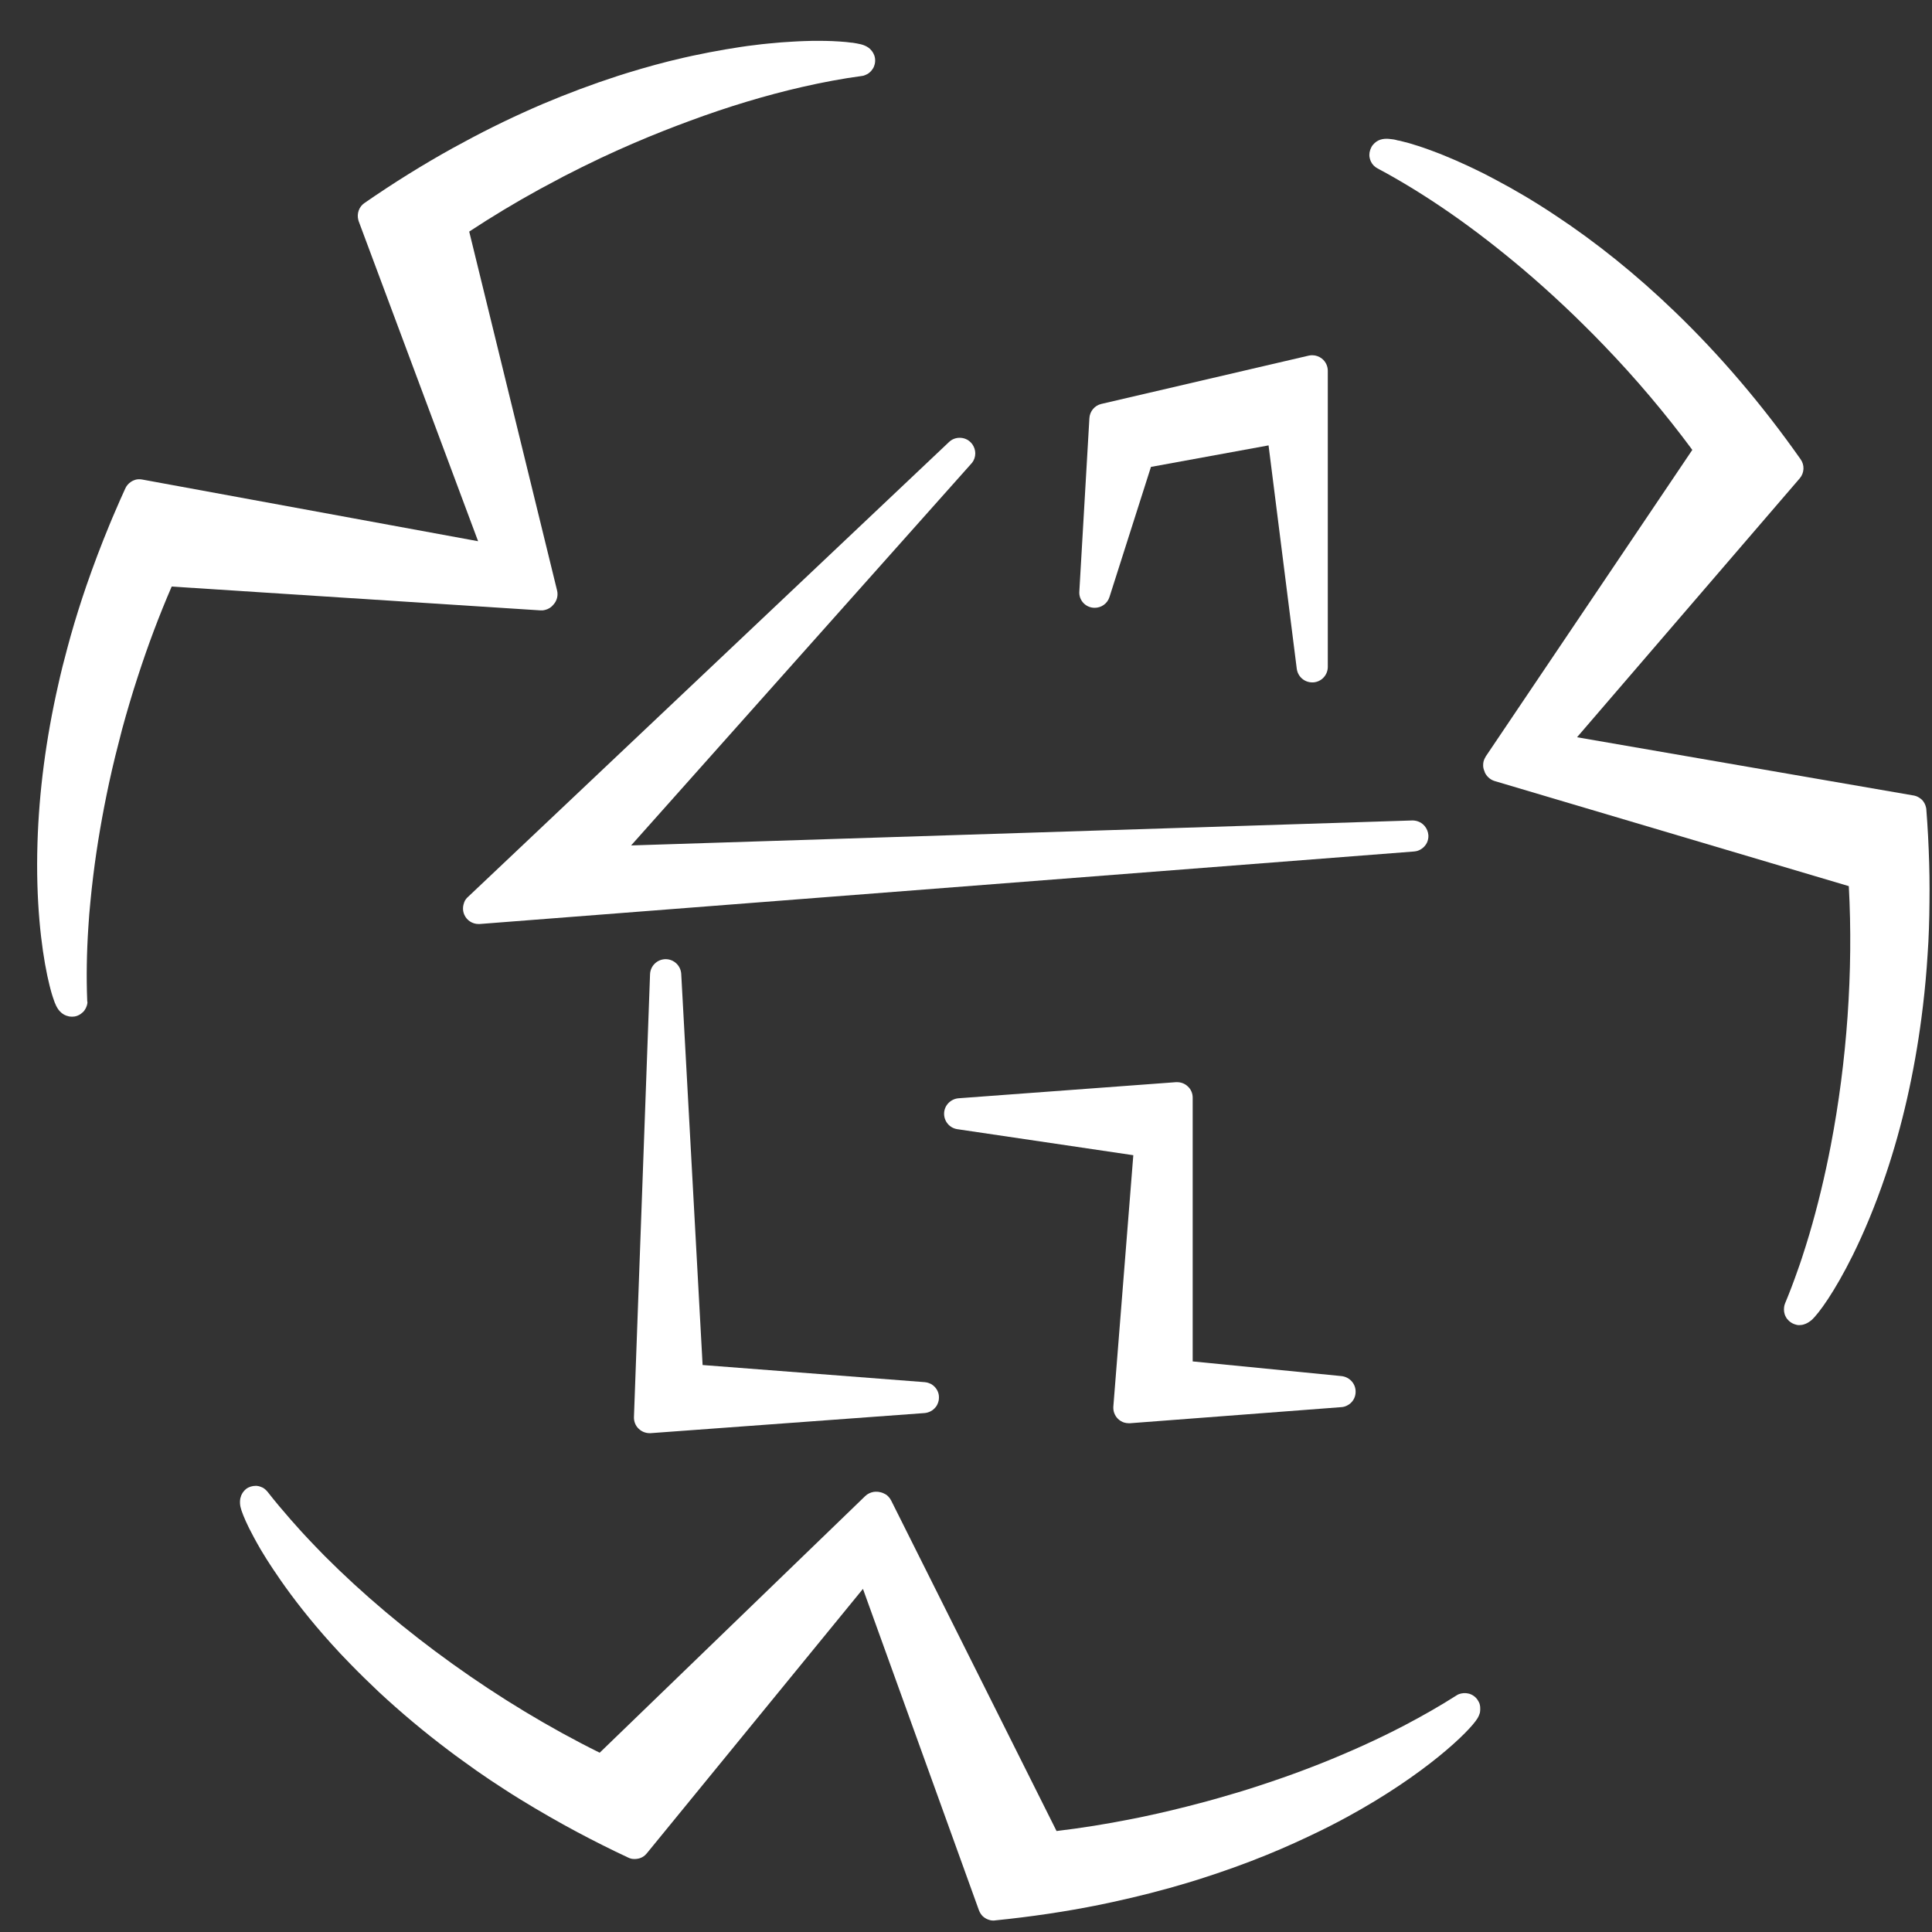 <?xml version="1.0" encoding="utf-8"?>
<!-- Generator: Adobe Illustrator 21.0.0, SVG Export Plug-In . SVG Version: 6.00 Build 0)  -->
<svg version="1.1" id="Warstwa_1" xmlns="http://www.w3.org/2000/svg" xmlns:xlink="http://www.w3.org/1999/xlink" x="0px" y="0px"
	 viewBox="0 0 1500 1500" style="enable-background:new 0 0 1500 1500;" xml:space="preserve">
<rect x="0" y="0" width="1500" height="1500" fill="#333333" stroke="none"/>
<style>
path{
	fill: white;
}
</style>
<g>
	<path d="M361.9,697.9c-0.6,0.7-1.1,1.5-1.4,2.4c-0.1,0.3-0.2,0.6-0.3,0.9c-1,2.9-1,6.1,0.3,9c1.9,4.4,6.3,7.2,11,7.2
		c0.3,0,0.6,0,0.9,0l725.4-56.3c0.8-0.1,1.6-0.2,2.4-0.4c3.4-1,6.2-3.4,7.7-6.5c0.8-1.7,1.2-3.7,1.1-5.7c-0.2-2.8-1.3-5.3-3-7.3
		c-0.7-0.8-1.6-1.6-2.5-2.2c-1.6-1-3.4-1.7-5.3-1.9c-0.4,0-0.8-0.1-1.2-0.1c-0.1,0-0.3,0-0.4,0l-606.6,19.4L754,360.1
		c0.2-0.3,0.5-0.5,0.7-0.8c1.6-2,2.5-4.6,2.5-7.3c0-2.5-0.8-4.8-2.1-6.8c-0.9-1.3-2-2.4-3.3-3.3c-0.6-0.4-1.3-0.8-2.1-1.1
		c-1.4-0.6-3-0.9-4.7-0.9h0c0,0,0,0,0,0c0,0,0,0,0,0c0,0,0,0,0,0c0,0,0,0,0,0c0,0,0,0,0,0c0,0,0,0,0,0c0,0,0,0,0,0c0,0,0,0,0,0
		c0,0,0,0,0,0c0,0,0,0,0,0h0c-1.8,0-3.5,0.4-5,1.1c0,0,0,0,0,0c0,0,0,0,0,0c0,0,0,0,0,0c-0.3,0.1-0.6,0.3-0.8,0.4
		c-0.8,0.5-1.6,1-2.3,1.7L363.2,696.5C362.7,696.9,362.3,697.4,361.9,697.9z"/>
</g>
<path d="M847.7,471.7c0.7,0.1,1.5,0.2,2.2,0.2c5.2,0,9.9-3.3,11.5-8.4l32.2-101l91.3-16.7l21.9,173.4c0.8,6.1,5.9,10.6,12,10.6
	c0.3,0,0.5,0,0.8,0c6.4-0.4,11.3-5.7,11.3-12.1V287.9c0-3.7-1.7-7.2-4.6-9.5c-2.2-1.7-4.8-2.6-7.5-2.6c-0.9,0-1.8,0.1-2.7,0.3
	l-161,37.5c-5.2,1.2-9,5.7-9.3,11.1l-7.8,134.4C837.5,465.2,841.7,470.6,847.7,471.7z"/>
<path d="M723.3,1074.8c-0.3-0.2-0.6-0.4-1-0.5c-0.7-0.3-1.4-0.6-2.1-0.8c-0.7-0.2-1.5-0.3-2.3-0.4l-172.4-13.3l-16.6-303.7
	c-0.4-6.4-5.7-11.4-12.1-11.4c0,0-0.1,0-0.1,0c-6.5,0.1-11.7,5.2-12,11.6l-12.5,343.9c-0.1,3.4,1.2,6.8,3.7,9.1
	c2.3,2.2,5.3,3.4,8.4,3.4c0.3,0,0.6,0,0.9,0l212.6-15.6c3.5-0.3,6.6-2,8.7-4.7c0.5-0.6,0.9-1.2,1.2-1.9c0.5-1,0.9-2.1,1.1-3.2
	c0.1-0.7,0.2-1.5,0.2-2.3v0l0,0C729.1,1080.8,726.8,1077,723.3,1074.8z"/>
<g>
	<path d="M865.1,1097.1c0.6,1.6,1.5,3.1,2.8,4.4c1.4,1.4,3.2,2.5,5,3c1.1,0.3,2.3,0.5,3.5,0.5c0.3,0,0.6,0,0.9,0l164.1-12.5
		c1.6-0.1,3-0.5,4.4-1.2c1-0.5,1.9-1.1,2.7-1.8c2.5-2.2,4-5.4,4-8.9c0.1-6.3-4.7-11.5-10.9-12.2L926,1057V852.2
		c0-3.4-1.4-6.6-3.9-8.8c-2.2-2.1-5.2-3.2-8.2-3.2c-0.3,0-0.6,0-0.9,0l-168.8,12.5c-6.1,0.5-11,5.5-11.2,11.6
		c-0.2,6.2,4.2,11.5,10.3,12.4l136.6,20.2L864.4,1092C864.3,1093.8,864.5,1095.5,865.1,1097.1z"/>
</g>
<path d="M67.7,776.5c-0.7-18.1-0.4-37.1,0.9-56.7c0.4-6.5,0.9-13.1,1.6-19.8c0.6-6.7,1.4-13.4,2.2-20.1c2.9-23.7,7.1-47.9,12.3-72.1
	c0,0,0,0,0,0c1.5-6.9,3.1-13.9,4.8-20.8c1.7-6.9,3.5-13.9,5.3-20.8c1.9-6.9,3.8-13.8,5.9-20.7c2-6.9,4.2-13.7,6.4-20.5
	c7.7-23.8,16.5-47.2,26.2-69.6l132.8,8.6l153.5,9.9c1.2,0.1,2.3,0,3.4-0.3c2.7-0.6,5.1-2.1,6.8-4.3c2.6-2.9,3.7-7,2.7-10.9
	l-68.2-278.6c17.5-11.5,35.7-22.5,54.5-32.8c6.3-3.4,12.6-6.8,18.9-10.1c9.5-4.9,19.2-9.7,28.9-14.3c16.2-7.6,32.6-14.7,49.1-21.2
	c6.6-2.6,13.2-5.1,19.7-7.5C565,82.9,594.5,74,622.9,67.5c15.8-3.6,31.2-6.5,46.2-8.5c0.9-0.1,1.8-0.3,2.6-0.7
	c1.3-0.5,2.4-1.1,3.4-2c1-0.8,1.9-1.9,2.6-3c0.5-0.8,0.9-1.6,1.1-2.4c0.3-0.8,0.5-1.7,0.6-2.6c0.2-1.8,0-3.6-0.6-5.3
	c-0.5-1.3-1.1-2.4-1.8-3.3c-0.5-0.6-1-1.2-1.5-1.7c-1.6-1.5-3.5-2.4-5.1-3c-1.4-0.5-2.6-0.8-3.4-0.9l0,0l0,0
	c-1.1-0.3-2.6-0.5-4.3-0.8c-0.6-0.1-1.2-0.2-1.8-0.2c-1.3-0.2-2.7-0.3-4.2-0.5c-3.1-0.3-6.7-0.5-10.7-0.7c-3.1-0.1-6.4-0.2-10-0.2
	c-3.6,0-7.5,0-11.6,0.2c-2.8,0.1-5.6,0.2-8.6,0.4c-6,0.3-12.4,0.8-19.2,1.5c-3.4,0.3-6.9,0.7-10.6,1.2c-3.6,0.4-7.4,0.9-11.2,1.5
	c-3.8,0.6-7.8,1.2-11.8,1.9c-8.1,1.4-16.6,3-25.4,4.9c-2.4,0.5-4.8,1.1-7.2,1.6c-14.5,3.3-29,7.3-43.6,11.8
	c-2.4,0.8-4.9,1.5-7.3,2.3c-19.4,6.3-38.9,13.6-58.3,21.8c-20.5,8.8-41,18.6-61.2,29.6c-2.9,1.6-5.8,3.1-8.7,4.7
	c-23.1,12.8-45.9,27-68.3,42.5c-4.3,2.9-6.1,8.3-4.8,13.2c0.1,0.3,0.2,0.7,0.3,1l92.7,248.4l-260.8-47.9c-1.7-0.3-3.4-0.3-5,0.1
	c-0.3,0.1-0.6,0.2-0.9,0.3c-0.9,0.3-1.8,0.7-2.7,1.3c-1.1,0.7-2.1,1.6-2.9,2.6c-0.6,0.8-1.2,1.6-1.6,2.6c-2.7,5.8-5.2,11.6-7.7,17.4
	c-1.6,3.7-3.2,7.4-4.7,11.1c-6.4,15.5-12.3,31.1-17.7,46.7c-4.5,13.1-8.6,26.1-12.3,39.2c-0.9,3.2-1.8,6.4-2.6,9.5
	c-2.6,9.5-5,19.1-7.1,28.6c-9.5,41.7-14.9,83-16.1,122.7c-1.4,45.3,2.9,80.7,7.6,103c0.2,1.1,0.5,2.1,0.7,3.1c0.3,1.5,0.7,2.9,1,4.3
	c0.4,1.8,0.9,3.4,1.3,5c0.5,1.7,0.9,3.2,1.4,4.6c0.9,2.9,1.8,5.1,2.6,6.7c0.3,0.5,0.6,1.1,0.9,1.6c0.6,1,1.3,1.9,2,2.6
	c1.8,1.9,4,3.2,6.5,3.7c0.1,0,0.2,0,0.4,0.1c0.1,0,0.2,0,0.4,0.1c1.3,0.2,2.7,0.2,4,0c0.4-0.1,0.9-0.2,1.3-0.3
	c1.7-0.5,3.3-1.4,4.6-2.6c0.3-0.3,0.7-0.6,1-0.9c0.3-0.3,0.6-0.7,0.8-1c0.8-1.1,1.4-2.3,1.8-3.6c0.3-0.8,0.4-1.7,0.5-2.6
	C67.7,777.4,67.7,777,67.7,776.5z"/>
<path d="M1149.2,1325.1c-0.1-0.9-0.3-1.7-0.5-2.4c-0.1-0.2-0.1-0.4-0.2-0.5c-0.2-0.4-0.3-0.8-0.6-1.2c-1.4-2.8-3.9-4.9-6.9-5.9
	c-0.4-0.1-0.8-0.2-1.2-0.3c-2.3-0.5-4.8-0.3-7,0.5c-0.7,0.3-1.5,0.6-2.1,1.1c-12.7,8.1-26.4,15.9-40.7,23.4
	c-20.1,10.5-41.6,20.2-64.1,29.2c-5.2,2.1-10.4,4-15.6,6c-4.6,1.7-9.2,3.4-13.8,5c-6.6,2.3-13.3,4.6-20.1,6.8
	c-10.1,3.3-20.4,6.4-30.7,9.3c-4.6,1.3-9.2,2.6-13.9,3.8c-14.6,3.9-29.2,7.4-43.9,10.5c-3.1,0.7-6.3,1.3-9.4,1.9
	c-19.5,3.9-38.9,7-58.2,9.3L691.9,1165c-0.6-1.2-1.4-2.3-2.4-3.3c-0.6-0.6-1.3-1.2-2.1-1.6c-0.4-0.2-0.8-0.4-1.2-0.6
	c-0.8-0.4-1.6-0.7-2.5-0.9c-0.3-0.1-0.7-0.1-1-0.2c-0.5-0.1-1-0.2-1.5-0.2c-1-0.1-1.9,0-2.9,0.1c-2.4,0.4-4.7,1.5-6.5,3.2
	l-77.5,74.9l-128.7,124.4c-78.1-38.6-155.1-94.1-213.5-152.7c-2.3-2.3-4.6-4.7-6.9-7.1c-3.9-4-7.6-8-11.3-12
	c-2.8-3.1-5.6-6.2-8.3-9.3c-6.2-7.1-12.2-14.2-17.8-21.4c-0.7-0.8-1.4-1.6-2.2-2.2c-0.3-0.2-0.6-0.4-0.8-0.6
	c-0.6-0.4-1.2-0.7-1.8-0.9c-0.3-0.1-0.6-0.2-1-0.4c-0.3-0.1-0.7-0.2-1-0.3c-0.4-0.1-0.8-0.1-1.1-0.2c-0.2,0-0.4,0-0.7-0.1
	c-0.2,0-0.4,0-0.6,0c-2.7,0-5.4,0.8-7.5,2.4c-0.4,0.3-0.7,0.6-1,0.9c-0.3,0.3-0.6,0.6-0.9,1c-0.6,0.7-1.2,1.6-1.7,2.7
	c-0.2,0.3-0.3,0.7-0.4,1.1c-0.2,0.5-0.3,1-0.5,1.6c-0.3,1.6-0.4,3.4-0.1,5.5c0.1,0.3,0.1,0.7,0.2,1.1c0.7,3.2,2.9,8.9,6.7,16.6
	c1.1,2.2,2.3,4.5,3.6,6.9c0.8,1.4,1.6,2.9,2.4,4.4c0.9,1.6,1.8,3.2,2.8,4.9c0.6,1.1,1.3,2.2,2,3.3c1.7,2.9,3.6,5.8,5.6,8.9
	c1.6,2.5,3.3,5,5.1,7.6c0.9,1.3,1.8,2.6,2.7,4c10.2,14.7,23.2,31.4,39.1,49.1c5,5.6,10.2,11.1,15.5,16.5
	c7.1,7.3,14.4,14.4,21.9,21.5c17,15.8,35.2,31.1,54.5,45.6c3.4,2.6,6.8,5.1,10.3,7.6c3.7,2.7,7.5,5.4,11.3,8.1
	c6.9,4.8,14,9.6,21.2,14.2c4.1,2.7,8.3,5.3,12.5,7.9c7.4,4.5,14.8,9,22.4,13.3c7.3,4.2,14.7,8.3,22.2,12.3
	c12.8,6.8,25.9,13.4,39.2,19.6c0.8,0.4,1.6,0.7,2.5,0.9c0.5,0.1,1.1,0.2,1.7,0.2c1.7,0.1,3.3-0.1,4.9-0.6c2.1-0.7,4-2,5.4-3.8
	l167.8-205.3l90,249.4c0.4,1,0.8,1.9,1.4,2.8c0.3,0.4,0.6,0.8,0.9,1.2c0.3,0.4,0.7,0.7,1.1,1.1c1.5,1.3,3.3,2.2,5.3,2.7h0l0,0
	c0.3,0.1,0.7,0.1,1,0.2c0.5,0.1,1.1,0.1,1.7,0.1c0.4,0,0.8,0,1.1-0.1c27.8-2.8,55-6.8,81.6-12.2c3.3-0.7,6.6-1.4,9.9-2.1
	c19.8-4.3,39.1-9.2,58-14.9c3.1-0.9,6.3-1.9,9.4-2.9c17.9-5.7,35.3-11.9,52.2-18.8c14.5-5.9,28.5-12.3,42.2-19
	c2.3-1.1,4.5-2.3,6.8-3.4c4.5-2.3,8.9-4.6,13.3-7c60.9-33.2,94.9-66.4,101.1-76.4c1-1.6,1.6-3.1,2-4.5
	C1149.3,1328,1149.3,1326.5,1149.2,1325.1z"/>
<path d="M1491.8,790.4c1.7-12.9,3.1-26.1,4.1-39.3c0.5-6.6,0.9-13.3,1.3-20c0.3-6.7,0.6-13.4,0.7-20.2s0.2-13.6,0.2-20.4
	s-0.1-13.7-0.3-20.5c-0.4-13.8-1.1-27.6-2.2-41.5c0-0.3-0.1-0.7-0.1-1c-0.1-0.6-0.3-1.3-0.5-1.9c-0.5-1.5-1.3-2.9-2.3-4.1
	c-0.4-0.5-0.9-0.9-1.4-1.3c-1.5-1.2-3.2-2.1-5.1-2.5c0,0,0,0,0,0c-0.2,0-0.4-0.1-0.6-0.1l-261.2-45.2l172.9-201
	c3.6-4.2,3.9-10.3,0.7-14.8c-29.9-42.5-62.9-81.2-98.1-115c-29.4-28.3-60.5-53.4-92.5-74.5c-16.2-10.8-31.9-20-46.5-27.7
	c-2.9-1.5-5.8-3-8.6-4.5c-4.2-2.1-8.4-4.1-12.4-6c-6.7-3.1-13-5.9-19-8.3c-1.2-0.5-2.4-1-3.5-1.4c-4.6-1.8-9-3.4-13.1-4.8
	c-1-0.3-2-0.7-3-1c-4.9-1.6-9.4-2.9-13.3-3.8c-0.8-0.2-1.5-0.4-2.3-0.5c0,0-0.1,0-0.2,0l0,0c-0.4-0.1-0.8-0.2-1.1-0.3
	c-0.4-0.1-0.8-0.2-1.2-0.3c-0.8-0.2-1.6-0.3-2.5-0.4c-0.8-0.1-1.7-0.2-2.6-0.3c-4.3-0.3-8.7,0.5-12.1,4.6c-0.9,1-1.5,2.2-2,3.5
	c-0.3,0.8-0.5,1.7-0.7,2.6c-0.2,1.3-0.2,2.7,0.1,4c0.4,2.2,1.5,4.3,3,5.9c0.3,0.3,0.6,0.6,1,0.9c0.7,0.6,1.4,1.1,2.2,1.5
	c18.6,9.9,37.7,21.7,56.7,34.9c19,13.2,38,28,56.7,43.8c10.7,9.1,21.2,18.5,31.6,28.3c5.2,4.9,10.3,9.8,15.4,14.9
	c5.1,5,10.1,10.1,15.1,15.3c24.9,25.8,48.1,53.3,68.8,81.3l-160.3,237.9c-0.8,1.3-1.4,2.6-1.8,4.1c-0.2,0.9-0.3,1.9-0.3,2.9
	c0,1.5,0.3,2.9,0.9,4.3c0.2,0.5,0.3,0.9,0.5,1.4c0.6,1.3,1.5,2.5,2.5,3.5c0.7,0.7,1.5,1.3,2.3,1.8c0.8,0.5,1.8,0.9,2.7,1.2l275,81.6
	c3.6,66.1-1.5,136.5-14,201.4c-4.6,23.9-10.2,47.1-16.7,69.1c-1.9,6.3-3.8,12.5-5.8,18.5c-1,3-2,6-3.1,9c-3.1,8.9-6.4,17.6-9.9,26
	c-0.3,0.8-0.6,1.7-0.7,2.6c-0.2,1.3-0.2,2.7,0,4c0.2,1.3,0.6,2.6,1.3,3.8c0.6,1.2,1.4,2.2,2.4,3.1c1.6,1.5,3.5,2.5,5.6,3
	c0.1,0,0.2,0.1,0.4,0.1c0.4,0.1,0.7,0.1,1.1,0.2c0.2,0,0.4,0,0.6,0c0.6,0,1.3,0,2-0.1c0.5-0.1,1-0.1,1.5-0.3s1-0.3,1.5-0.5
	c1.6-0.6,3.2-1.6,4.9-3c5.5-4.9,18-22.1,32-50.4c8.4-17,17.3-37.9,25.6-62.5c6.4-18.9,11.9-38.6,16.5-58.8
	C1485.3,832.5,1489,811.7,1491.8,790.4z M1458.9,888.1C1458.9,888.1,1458.9,888.1,1458.9,888.1
	C1458.9,888.1,1458.9,888.1,1458.9,888.1C1458.9,888.1,1458.9,888.1,1458.9,888.1C1458.9,888.1,1458.9,888.1,1458.9,888.1z"/>
</svg>
